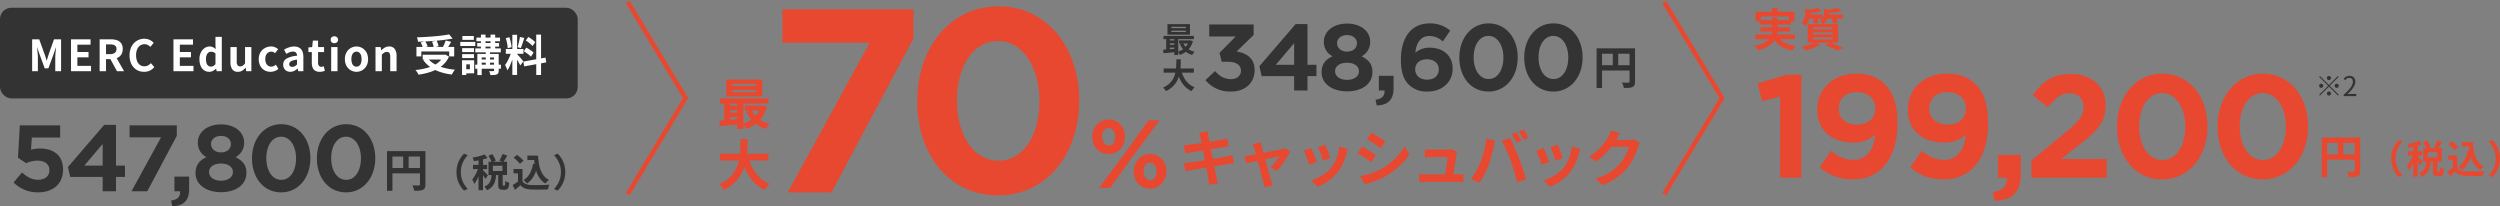 <svg xmlns="http://www.w3.org/2000/svg" width="1103.504" height="91.028" viewBox="0 0 1103.504 91.028"><rect x="0" y="0" width="1103.504" height="91.028" fill="#808080" stroke="none"/><g transform="translate(-170 -8210.572)"><g transform="translate(-240 1863)"><g transform="translate(-70 4153)"><g transform="translate(170 -134.141)"><path d="M-44.175-15.72h15.68v2.38h-13.28V1.78h-2.4Zm14.54,0h2.42v14.7a3.861,3.861,0,0,1-.24,1.51,1.7,1.7,0,0,1-.86.85,4.305,4.305,0,0,1-1.55.37q-.93.07-2.27.07a6.132,6.132,0,0,0-.2-.78q-.14-.44-.32-.87a7.25,7.25,0,0,0-.36-.75q.58.04,1.17.05t1.05.01h.64a.658.658,0,0,0,.4-.13.484.484,0,0,0,.12-.37Zm-13.24,7.44h14.42v2.36h-14.42Zm5.84-6.14h2.4V-7.1h-2.4ZM-13.5-6.46a11.441,11.441,0,0,1,.459-3.332,11.037,11.037,0,0,1,1.224-2.72,12.2,12.2,0,0,1,1.666-2.108l1.615.714a12.514,12.514,0,0,0-1.538,2.014,10.388,10.388,0,0,0-1.1,2.457,10.207,10.207,0,0,0-.408,2.975,10.23,10.23,0,0,0,.408,2.967,10.187,10.187,0,0,0,1.1,2.457A13.389,13.389,0,0,0-8.54.986l-1.615.714A12.2,12.2,0,0,1-11.821-.408a11.037,11.037,0,0,1-1.224-2.72A11.441,11.441,0,0,1-13.5-6.46ZM.589-13.685l1.683-.731a15.316,15.316,0,0,1,.927,1.47,6.678,6.678,0,0,1,.62,1.42l-1.785.8a8.588,8.588,0,0,0-.587-1.428A17.329,17.329,0,0,0,.589-13.685Zm6.239-.782,2.091.7q-.459.8-.918,1.564T7.134-10.88l-1.717-.646q.255-.408.519-.918t.5-1.037A10.414,10.414,0,0,0,6.828-14.467ZM2.017-5.559H4.023a18.938,18.938,0,0,1-.289,2.21,8.38,8.38,0,0,1-.629,1.964A5.629,5.629,0,0,1,1.924.264,6.738,6.738,0,0,1-.04,1.547,3.842,3.842,0,0,0-.558.7a5.638,5.638,0,0,0-.688-.765A5.232,5.232,0,0,0,.394-1.054a4.181,4.181,0,0,0,.952-1.284,5.807,5.807,0,0,0,.467-1.513Q1.949-4.658,2.017-5.559Zm2.89-.255H6.879v4.709a1.584,1.584,0,0,0,.042.485q.042.094.212.094h.544a.218.218,0,0,0,.2-.136,1.841,1.841,0,0,0,.1-.57q.034-.433.051-1.335a2.131,2.131,0,0,0,.5.323,6.1,6.1,0,0,0,.655.272q.34.119.578.187A8.008,8.008,0,0,1,9.489.094a1.767,1.767,0,0,1-.6.944,1.678,1.678,0,0,1-.995.272H6.777a2.377,2.377,0,0,1-1.165-.23A1.213,1.213,0,0,1,5.06.331a5.217,5.217,0,0,1-.153-1.42ZM2.561-9.265v2.312H6.777V-9.265ZM.623-11.05H8.8v5.882H.623Zm-4.4-1.8h1.972V1.513H-3.78Zm-2.448,3.2H.011v1.887H-6.228Zm2.55.765,1.19.51q-.238.918-.578,1.9t-.748,1.946q-.408.961-.867,1.811a10.432,10.432,0,0,1-.952,1.479,8.061,8.061,0,0,0-.433-.995q-.28-.553-.518-.944a9.813,9.813,0,0,0,.875-1.2q.434-.688.825-1.47t.7-1.564Q-3.882-8.194-3.678-8.891Zm2.533-5.372L.232-12.7q-.867.323-1.9.6t-2.117.467q-1.08.2-2.066.332a5.151,5.151,0,0,0-.238-.791,6.931,6.931,0,0,0-.34-.773q.935-.153,1.913-.365t1.853-.485Q-1.791-13.991-1.145-14.263Zm-.7,6.97a5.828,5.828,0,0,1,.468.433q.314.315.68.689t.655.688q.289.315.425.451L-.788-3.417q-.153-.323-.4-.731T-1.714-5q-.28-.442-.552-.842t-.476-.655Zm19.635-6.443h3.6V-11.8h-3.6Zm2.567,0H22.5a32.5,32.5,0,0,0,.374,3.468,15.312,15.312,0,0,0,.816,3.052A8.917,8.917,0,0,0,25.12-4.743a6.86,6.86,0,0,0,2.227,1.751,4.7,4.7,0,0,0-.552.442q-.3.272-.578.57a5.943,5.943,0,0,0-.467.553,8.175,8.175,0,0,1-2.278-2,10.392,10.392,0,0,1-1.487-2.66,16.967,16.967,0,0,1-.867-3.179,32.809,32.809,0,0,1-.416-3.553h-.34Zm-.051,3.553,2.091.289a16.957,16.957,0,0,1-1.717,5.015A10.151,10.151,0,0,1,17.64-1.411a5.375,5.375,0,0,0-.434-.493q-.281-.289-.595-.587a5.42,5.42,0,0,0-.552-.467,7.707,7.707,0,0,0,2.813-2.924A13.307,13.307,0,0,0,20.309-10.183ZM15.634-7.82v6.273H13.645V-5.933H11.673V-7.82Zm0,5.389a3.09,3.09,0,0,0,1.479,1.224,6.67,6.67,0,0,0,2.278.442q.748.034,1.777.043t2.167-.008Q24.474-.748,25.57-.8t1.947-.119q-.1.238-.238.612t-.247.765a6.576,6.576,0,0,0-.162.7q-.765.051-1.751.077T23.1,1.266q-1.037.009-2.006-.008t-1.734-.051A8.668,8.668,0,0,1,16.688.723a4.808,4.808,0,0,1-1.955-1.4q-.561.476-1.148.986T12.3,1.36l-1-2.125q.595-.357,1.241-.782t1.241-.884ZM11.69-12.818,13.2-14.042a11.242,11.242,0,0,1,1.071.791q.544.451,1.02.918a7.417,7.417,0,0,1,.765.859l-1.615,1.36A5.774,5.774,0,0,0,13.738-11q-.451-.476-.995-.96T11.69-12.818ZM34.5-6.46a11.441,11.441,0,0,1-.459,3.332,11.236,11.236,0,0,1-1.215,2.72A11.471,11.471,0,0,1,31.155,1.7L29.54.986a13.389,13.389,0,0,0,1.539-2.023,10.187,10.187,0,0,0,1.1-2.457,10.23,10.23,0,0,0,.408-2.967,10.207,10.207,0,0,0-.408-2.975,10.388,10.388,0,0,0-1.1-2.457,12.514,12.514,0,0,0-1.539-2.014l1.615-.714a11.471,11.471,0,0,1,1.674,2.108,11.236,11.236,0,0,1,1.215,2.72A11.441,11.441,0,0,1,34.5-6.46Z" transform="translate(525 2411.141)" fill="#333"/><path d="M12.84.48c6.64,0,11-3.88,11-10V-9.6c0-6.48-4.52-9.28-10.16-9.28a14.163,14.163,0,0,0-4,.56l.36-5.4H22.56v-5.4H4.76L3.92-14.8l3.6,2.4a12.572,12.572,0,0,1,4.96-1.12c3.16,0,5.32,1.52,5.32,4.12v.08c0,2.68-1.96,4.24-5.04,4.24-2.6,0-4.8-1.2-7.04-3.24L2-3.88A14.977,14.977,0,0,0,12.84.48ZM41.32,0H47.2V-6.32h3.96v-5H47.2v-18H42L25.96-10.68,27-6.32H41.32ZM33.2-11.32l8.12-9.56v9.56ZM54.04,0H61L74.04-24.48v-4.64H53.2v5.32H67.08Zm18,6.6c4.8-.12,7.44-2.28,7.44-7.6V-6.48H73V0h2.48c.2,2.32-1.16,3.76-3.96,4.08ZM93.56.4c6.4,0,11.2-3.16,11.2-8.52V-8.2c0-3.48-1.8-5.36-4.8-6.88a6.988,6.988,0,0,0,3.8-6.4v-.08c0-4.52-4.12-7.96-10.2-7.96-6.12,0-10.24,3.48-10.24,7.96v.08a6.952,6.952,0,0,0,3.84,6.4c-3.12,1.4-4.84,3.48-4.84,7.04v.08C82.32-2.92,87.12.4,93.56.4Zm0-17.56c-2.64,0-4.4-1.56-4.4-3.72v-.08c0-1.88,1.68-3.48,4.4-3.48s4.36,1.64,4.36,3.52v.08C97.92-18.68,96.16-17.16,93.56-17.16Zm0,12.48c-3.32,0-5.28-1.68-5.28-3.76v-.08c0-2.32,2.24-3.72,5.28-3.72,3,0,5.24,1.4,5.24,3.72v.08C98.8-6.32,96.84-4.68,93.56-4.68ZM120.08.48C127.84.48,133-6.16,133-14.56v-.08c0-8.44-5.16-14.96-12.84-14.96-7.72,0-12.92,6.64-12.92,15.04v.08C107.24-6.04,112.32.48,120.08.48Zm.08-5.52c-4,0-6.6-4.12-6.6-9.52v-.08c0-5.4,2.56-9.44,6.52-9.44s6.6,4.16,6.6,9.52v.08C126.68-9.12,124.16-5.04,120.16-5.04ZM148.72.48c7.76,0,12.92-6.64,12.92-15.04v-.08c0-8.44-5.16-14.96-12.84-14.96-7.72,0-12.92,6.64-12.92,15.04v.08C135.88-6.04,140.96.48,148.72.48Zm.08-5.52c-4,0-6.6-4.12-6.6-9.52v-.08c0-5.4,2.56-9.44,6.52-9.44s6.6,4.16,6.6,9.52v.08C155.32-9.12,152.8-5.04,148.8-5.04Z" transform="translate(314 2413.141)" fill="#333"/></g><g transform="translate(-345 66)"><rect width="255" height="40" rx="5" transform="translate(825 2132)" fill="#333"/><path d="M-112.812,0V-14.079h3.116l2.394,6.612q.228.627.437,1.32t.418,1.359h.1q.228-.665.437-1.359t.4-1.32l2.356-6.612h3.116V0h-2.565V-5.871q0-.684.057-1.5t.143-1.644q.085-.826.161-1.472h-.076l-1.159,3.306-2.166,5.909h-1.615l-2.185-5.909-1.121-3.306h-.076q.076.646.152,1.472t.143,1.644q.067.817.066,1.5V0Zm17.157,0V-14.079h8.626v2.356h-5.814v3.249h4.921v2.356h-4.921v3.762h6.023V0ZM-83.02,0V-14.079h4.883a8.7,8.7,0,0,1,2.7.39,3.751,3.751,0,0,1,1.9,1.33,4.177,4.177,0,0,1,.7,2.556,4.335,4.335,0,0,1-.7,2.556,4.067,4.067,0,0,1-1.9,1.463,7.4,7.4,0,0,1-2.7.465h-2.071V0Zm2.812-7.543h1.824a3.271,3.271,0,0,0,2.081-.57A2.036,2.036,0,0,0-75.591-9.8a1.722,1.722,0,0,0-.712-1.586,3.952,3.952,0,0,0-2.081-.447h-1.824ZM-75.382,0-78.65-6.042l1.976-1.748L-72.228,0Zm11.989.266A6.615,6.615,0,0,1-65.882-.2a5.738,5.738,0,0,1-2.042-1.4,6.633,6.633,0,0,1-1.387-2.28,8.823,8.823,0,0,1-.5-3.1A8.754,8.754,0,0,1-69.3-10.08a6.784,6.784,0,0,1,1.415-2.308,6.074,6.074,0,0,1,2.09-1.444,6.489,6.489,0,0,1,2.517-.494,5.187,5.187,0,0,1,2.4.541,6.086,6.086,0,0,1,1.72,1.264l-1.463,1.786a4.578,4.578,0,0,0-1.168-.855,3.125,3.125,0,0,0-1.435-.323,3.3,3.3,0,0,0-1.909.58,3.806,3.806,0,0,0-1.321,1.663,6.456,6.456,0,0,0-.475,2.6,6.95,6.95,0,0,0,.447,2.632,3.735,3.735,0,0,0,1.273,1.681,3.237,3.237,0,0,0,1.929.589,3.331,3.331,0,0,0,1.625-.39,4.805,4.805,0,0,0,1.264-1l1.5,1.748A5.872,5.872,0,0,1-60.885-.257,5.866,5.866,0,0,1-63.393.266ZM-50.435,0V-14.079h8.626v2.356h-5.814v3.249H-42.7v2.356h-4.921v3.762H-41.6V0Zm15.827.266A4.007,4.007,0,0,1-36.917-.4a4.253,4.253,0,0,1-1.511-1.919,7.664,7.664,0,0,1-.532-3,6.459,6.459,0,0,1,.636-2.973,4.981,4.981,0,0,1,1.663-1.929,3.842,3.842,0,0,1,2.166-.684,3.31,3.31,0,0,1,1.51.314,5.19,5.19,0,0,1,1.187.845l-.095-1.672v-3.743H-29.1V0h-2.28l-.209-1.1h-.076a5.809,5.809,0,0,1-1.349.969A3.387,3.387,0,0,1-34.608.266Zm.722-2.3a2.219,2.219,0,0,0,1.055-.256,3.017,3.017,0,0,0,.941-.846V-7.809a2.906,2.906,0,0,0-.979-.618,2.993,2.993,0,0,0-1.016-.181,1.806,1.806,0,0,0-1.092.37,2.536,2.536,0,0,0-.807,1.093,4.612,4.612,0,0,0-.3,1.786,5.694,5.694,0,0,0,.257,1.843,2.267,2.267,0,0,0,.75,1.112A1.938,1.938,0,0,0-33.886-2.033Zm11.894,2.3A2.828,2.828,0,0,1-24.5-.865a5.483,5.483,0,0,1-.779-3.145V-10.64h2.774v6.289a3.052,3.052,0,0,0,.361,1.729,1.339,1.339,0,0,0,1.159.494,2.035,2.035,0,0,0,1.131-.313,4.254,4.254,0,0,0,1.017-1.017V-10.64h2.793V0h-2.28l-.209-1.539h-.076A6.2,6.2,0,0,1-20.092-.228,3.538,3.538,0,0,1-21.992.266Zm14.4,0A5.278,5.278,0,0,1-10.231-.4a4.785,4.785,0,0,1-1.862-1.91,6.17,6.17,0,0,1-.684-3.012,5.728,5.728,0,0,1,.75-3.011,5.111,5.111,0,0,1,1.995-1.91,5.617,5.617,0,0,1,2.689-.665,4.325,4.325,0,0,1,1.748.332,4.964,4.964,0,0,1,1.349.865l-1.33,1.767a2.853,2.853,0,0,0-.779-.513,2.1,2.1,0,0,0-.836-.171,2.54,2.54,0,0,0-1.435.408,2.629,2.629,0,0,0-.95,1.15A4.24,4.24,0,0,0-9.908-5.32a4.24,4.24,0,0,0,.333,1.748,2.68,2.68,0,0,0,.931,1.15,2.353,2.353,0,0,0,1.359.408,2.589,2.589,0,0,0,1.1-.247,4.467,4.467,0,0,0,.969-.608l1.1,1.843a4.963,4.963,0,0,1-1.681.979A5.558,5.558,0,0,1-7.59.266Zm8.721,0A3.245,3.245,0,0,1-.513-.143a2.825,2.825,0,0,1-1.1-1.13A3.386,3.386,0,0,1-2-2.907,2.963,2.963,0,0,1-.541-5.538,11.111,11.111,0,0,1,4.114-6.821a2.67,2.67,0,0,0-.19-.94,1.406,1.406,0,0,0-.56-.656,1.954,1.954,0,0,0-1.055-.247,3.955,3.955,0,0,0-1.463.285,9.351,9.351,0,0,0-1.463.741L-1.605-9.5a9.483,9.483,0,0,1,1.33-.7,9.941,9.941,0,0,1,1.482-.5,6.484,6.484,0,0,1,1.615-.2,4.425,4.425,0,0,1,2.261.532A3.285,3.285,0,0,1,6.451-8.8a6.465,6.465,0,0,1,.456,2.584V0H4.627l-.19-1.14H4.342A6.8,6.8,0,0,1,2.86-.133,3.812,3.812,0,0,1,1.131.266Zm.931-2.185a2.133,2.133,0,0,0,1.073-.275,4.676,4.676,0,0,0,.979-.77V-5.092a9.041,9.041,0,0,0-2.052.437,2.548,2.548,0,0,0-1.083.674,1.322,1.322,0,0,0-.323.865,1.054,1.054,0,0,0,.389.912A1.68,1.68,0,0,0,2.062-1.919ZM14.127.266a3.69,3.69,0,0,1-2.033-.5,2.816,2.816,0,0,1-1.121-1.4,5.771,5.771,0,0,1-.342-2.071V-8.436H9.13v-2.071l1.653-.133.323-2.869h2.3v2.869h2.641v2.2H13.4v4.712a2.018,2.018,0,0,0,.38,1.349,1.358,1.358,0,0,0,1.083.437,2.136,2.136,0,0,0,.551-.076q.285-.076.494-.152l.475,2.033q-.437.133-1,.266A5.488,5.488,0,0,1,14.127.266ZM19.181,0V-10.64h2.793V0Zm1.406-12.369a1.656,1.656,0,0,1-1.178-.408,1.448,1.448,0,0,1-.437-1.111,1.455,1.455,0,0,1,.437-1.1,1.633,1.633,0,0,1,1.178-.418,1.649,1.649,0,0,1,1.159.418,1.424,1.424,0,0,1,.456,1.1,1.417,1.417,0,0,1-.456,1.111A1.672,1.672,0,0,1,20.587-12.369ZM30.353.266a4.971,4.971,0,0,1-2.5-.665,5.068,5.068,0,0,1-1.89-1.91,5.906,5.906,0,0,1-.722-3.012,5.906,5.906,0,0,1,.722-3.011,5.068,5.068,0,0,1,1.89-1.91,4.971,4.971,0,0,1,2.5-.665,4.94,4.94,0,0,1,1.919.38,5.1,5.1,0,0,1,1.634,1.092,5.1,5.1,0,0,1,1.14,1.748,6.279,6.279,0,0,1,.418,2.365,5.906,5.906,0,0,1-.722,3.012A5.068,5.068,0,0,1,32.851-.4,4.971,4.971,0,0,1,30.353.266Zm0-2.28a1.883,1.883,0,0,0,1.226-.408,2.481,2.481,0,0,0,.76-1.15,5.352,5.352,0,0,0,.257-1.748,5.352,5.352,0,0,0-.257-1.748,2.481,2.481,0,0,0-.76-1.15,1.883,1.883,0,0,0-1.226-.408,1.883,1.883,0,0,0-1.226.408,2.481,2.481,0,0,0-.76,1.15,5.352,5.352,0,0,0-.257,1.748,5.352,5.352,0,0,0,.257,1.748,2.481,2.481,0,0,0,.76,1.15A1.883,1.883,0,0,0,30.353-2.014ZM38.75,0V-10.64h2.28l.209,1.406H41.3a8.134,8.134,0,0,1,1.539-1.178,3.7,3.7,0,0,1,1.919-.494,2.828,2.828,0,0,1,2.508,1.13,5.483,5.483,0,0,1,.779,3.145V0H45.248V-6.289A3.12,3.12,0,0,0,44.9-8.018a1.313,1.313,0,0,0-1.149-.494,2.082,2.082,0,0,0-1.131.3,6.365,6.365,0,0,0-1.074.893V0ZM56.819-10.7H73.482v4.161H71.259V-8.721H58.966v2.185H56.819Zm2.755,3.439H69.587v2.109H59.574Zm11.685-8.987L72.8-14.4q-1.615.3-3.486.541t-3.876.409q-2,.171-4.019.285t-3.914.152A4.449,4.449,0,0,0,57.323-14a9.828,9.828,0,0,0-.313-.95q1.881-.057,3.847-.171t3.857-.275q1.89-.161,3.563-.38T71.259-16.245ZM58.681-12.654l1.976-.551a10.6,10.6,0,0,1,.656,1.14,6.378,6.378,0,0,1,.446,1.1l-2.109.608a5.568,5.568,0,0,0-.38-1.121A12.751,12.751,0,0,0,58.681-12.654Zm5.016-.4,2.014-.456q.285.589.542,1.273a5.994,5.994,0,0,1,.332,1.2l-2.147.532a7.091,7.091,0,0,0-.275-1.235A13.546,13.546,0,0,0,63.7-13.053Zm6.023-.494,2.413.57q-.323.608-.665,1.2t-.684,1.111q-.342.522-.627.922l-1.881-.532q.266-.475.541-1.036t.513-1.149Q69.568-13.053,69.72-13.547Zm-.969,6.289h.475l.4-.076,1.558.931A10.99,10.99,0,0,1,68.97-3.183a12.874,12.874,0,0,1-3.125,2.29A19.937,19.937,0,0,1,62.016.627a30.626,30.626,0,0,1-4.3.893A5.214,5.214,0,0,0,57.37.845q-.228-.39-.494-.76a4.875,4.875,0,0,0-.494-.6A34.362,34.362,0,0,0,60.543-1.2,18.235,18.235,0,0,0,64.134-2.4a10.568,10.568,0,0,0,2.793-1.852,7.636,7.636,0,0,0,1.824-2.622ZM61.835-5.7A9.433,9.433,0,0,0,64.657-3.24a16.948,16.948,0,0,0,4.085,1.682,28.556,28.556,0,0,0,5.1.893,4.255,4.255,0,0,0-.513.646q-.266.4-.5.789a7.62,7.62,0,0,0-.389.712A26.671,26.671,0,0,1,67.231.323a16.62,16.62,0,0,1-4.218-2.1A13.164,13.164,0,0,1,59.84-4.9Zm21.451-9.12H93.717v1.615H83.286Zm-.494,4.769H94.059v1.729H82.792Zm-.019,7.182H94.1v1.786H82.773Zm1.938-2.318h7.6v1.425h-7.6Zm-1.064-7.258H93.3v1.577H83.647Zm1.634-3.7h2.033v6.859H85.281Zm4.237,0H91.57v6.859H89.518Zm-2.09,6.973H89.29v7.353H87.428Zm3.648,1.539h2.052V-.3A2.782,2.782,0,0,1,92.957.8a1.268,1.268,0,0,1-.646.608,3.551,3.551,0,0,1-1.187.257q-.712.047-1.682.047a4.536,4.536,0,0,0-.19-.893,7.555,7.555,0,0,0-.323-.874q.551.019,1.092.029t.732.009A.43.43,0,0,0,91.01-.1a.3.3,0,0,0,.066-.219Zm-7.372,0h8.113v1.577H85.623V1.71H83.7ZM77-10.184h5.225v1.729H77Zm.1-5.358h5.054v1.71H77.092ZM77-7.524h5.225V-5.8H77Zm-.836-5.4h6.631v1.8H76.161Zm1.9,8.094H82.3V.95H78.061V-.855H80.4V-3.021H78.061Zm-1.121,0h1.881V1.691H76.94ZM99.151-16.055h2.09V1.653h-2.09ZM96.263-9.8h7.79v2.128h-7.79Zm2.47,1.121,1.273.627q-.247.95-.57,2t-.722,2.1q-.4,1.045-.836,1.967A10.221,10.221,0,0,1,96.947-.38a5.924,5.924,0,0,0-.275-.789q-.181-.427-.38-.846t-.371-.722a10.464,10.464,0,0,0,1.112-1.739q.542-1.036,1-2.147A16.258,16.258,0,0,0,98.733-8.683Zm2.489,1.1q.152.152.447.475t.655.732q.361.409.694.817t.608.732a5.87,5.87,0,0,1,.389.494l-1.387,1.786q-.19-.418-.494-.979t-.665-1.159q-.361-.6-.7-1.131t-.589-.874Zm-4.978-7.011,1.6-.418a15.282,15.282,0,0,1,.446,1.482q.2.8.333,1.558t.19,1.368l-1.71.456a10.949,10.949,0,0,0-.143-1.377q-.123-.769-.3-1.577A15.238,15.238,0,0,0,96.244-14.592Zm6.251-.513,1.919.418q-.228.779-.494,1.6t-.532,1.568q-.266.75-.494,1.321l-1.444-.418q.209-.608.409-1.4t.371-1.605Q102.4-14.44,102.5-15.105Zm7.2-1.045h2.128V1.691H109.7ZM104.015-4.256,113.781-6l.342,2.109-9.766,1.767Zm1.064-9.31,1.121-1.539q.532.3,1.111.7t1.1.817a5.919,5.919,0,0,1,.826.779l-1.178,1.71a5.455,5.455,0,0,0-.789-.817q-.5-.437-1.073-.874T105.079-13.566Zm-.855,4.788,1.064-1.634a12.828,12.828,0,0,1,1.178.674q.608.39,1.159.779a6.018,6.018,0,0,1,.893.75l-1.159,1.824a6.072,6.072,0,0,0-.836-.789q-.532-.427-1.131-.855A13.3,13.3,0,0,0,104.224-8.778Z" transform="translate(952 2160)" fill="#fff"/></g></g><g transform="translate(889 4012.859)"><path d="M-44.175-15.72h15.68v2.38h-13.28V1.78h-2.4Zm14.54,0h2.42v14.7a3.861,3.861,0,0,1-.24,1.51,1.7,1.7,0,0,1-.86.85,4.305,4.305,0,0,1-1.55.37q-.93.07-2.27.07a6.132,6.132,0,0,0-.2-.78q-.14-.44-.32-.87a7.25,7.25,0,0,0-.36-.75q.58.04,1.17.05t1.05.01h.64a.658.658,0,0,0,.4-.13.484.484,0,0,0,.12-.37Zm-13.24,7.44h14.42v2.36h-14.42Zm5.84-6.14h2.4V-7.1h-2.4ZM-13.5-6.46a11.441,11.441,0,0,1,.459-3.332,11.037,11.037,0,0,1,1.224-2.72,12.2,12.2,0,0,1,1.666-2.108l1.615.714a12.514,12.514,0,0,0-1.538,2.014,10.388,10.388,0,0,0-1.1,2.457,10.207,10.207,0,0,0-.408,2.975,10.23,10.23,0,0,0,.408,2.967,10.187,10.187,0,0,0,1.1,2.457A13.389,13.389,0,0,0-8.54.986l-1.615.714A12.2,12.2,0,0,1-11.821-.408a11.037,11.037,0,0,1-1.224-2.72A11.441,11.441,0,0,1-13.5-6.46ZM.589-13.685l1.683-.731a15.316,15.316,0,0,1,.927,1.47,6.678,6.678,0,0,1,.62,1.42l-1.785.8a8.588,8.588,0,0,0-.587-1.428A17.329,17.329,0,0,0,.589-13.685Zm6.239-.782,2.091.7q-.459.8-.918,1.564T7.134-10.88l-1.717-.646q.255-.408.519-.918t.5-1.037A10.414,10.414,0,0,0,6.828-14.467ZM2.017-5.559H4.023a18.938,18.938,0,0,1-.289,2.21,8.38,8.38,0,0,1-.629,1.964A5.629,5.629,0,0,1,1.924.264,6.738,6.738,0,0,1-.04,1.547,3.842,3.842,0,0,0-.558.7a5.638,5.638,0,0,0-.688-.765A5.232,5.232,0,0,0,.394-1.054a4.181,4.181,0,0,0,.952-1.284,5.807,5.807,0,0,0,.467-1.513Q1.949-4.658,2.017-5.559Zm2.89-.255H6.879v4.709a1.584,1.584,0,0,0,.042.485q.042.094.212.094h.544a.218.218,0,0,0,.2-.136,1.841,1.841,0,0,0,.1-.57q.034-.433.051-1.335a2.131,2.131,0,0,0,.5.323,6.1,6.1,0,0,0,.655.272q.34.119.578.187A8.008,8.008,0,0,1,9.489.094a1.767,1.767,0,0,1-.6.944,1.678,1.678,0,0,1-.995.272H6.777a2.377,2.377,0,0,1-1.165-.23A1.213,1.213,0,0,1,5.06.331a5.217,5.217,0,0,1-.153-1.42ZM2.561-9.265v2.312H6.777V-9.265ZM.623-11.05H8.8v5.882H.623Zm-4.4-1.8h1.972V1.513H-3.78Zm-2.448,3.2H.011v1.887H-6.228Zm2.55.765,1.19.51q-.238.918-.578,1.9t-.748,1.946q-.408.961-.867,1.811a10.432,10.432,0,0,1-.952,1.479,8.061,8.061,0,0,0-.433-.995q-.28-.553-.518-.944a9.813,9.813,0,0,0,.875-1.2q.434-.688.825-1.47t.7-1.564Q-3.882-8.194-3.678-8.891Zm2.533-5.372L.232-12.7q-.867.323-1.9.6t-2.117.467q-1.08.2-2.066.332a5.151,5.151,0,0,0-.238-.791,6.931,6.931,0,0,0-.34-.773q.935-.153,1.913-.365t1.853-.485Q-1.791-13.991-1.145-14.263Zm-.7,6.97a5.828,5.828,0,0,1,.468.433q.314.315.68.689t.655.688q.289.315.425.451L-.788-3.417q-.153-.323-.4-.731T-1.714-5q-.28-.442-.552-.842t-.476-.655Zm19.635-6.443h3.6V-11.8h-3.6Zm2.567,0H22.5a32.5,32.5,0,0,0,.374,3.468,15.312,15.312,0,0,0,.816,3.052A8.917,8.917,0,0,0,25.12-4.743a6.86,6.86,0,0,0,2.227,1.751,4.7,4.7,0,0,0-.552.442q-.3.272-.578.57a5.943,5.943,0,0,0-.467.553,8.175,8.175,0,0,1-2.278-2,10.392,10.392,0,0,1-1.487-2.66,16.967,16.967,0,0,1-.867-3.179,32.809,32.809,0,0,1-.416-3.553h-.34Zm-.051,3.553,2.091.289a16.957,16.957,0,0,1-1.717,5.015A10.151,10.151,0,0,1,17.64-1.411a5.375,5.375,0,0,0-.434-.493q-.281-.289-.595-.587a5.42,5.42,0,0,0-.552-.467,7.707,7.707,0,0,0,2.813-2.924A13.307,13.307,0,0,0,20.309-10.183ZM15.634-7.82v6.273H13.645V-5.933H11.673V-7.82Zm0,5.389a3.09,3.09,0,0,0,1.479,1.224,6.67,6.67,0,0,0,2.278.442q.748.034,1.777.043t2.167-.008Q24.474-.748,25.57-.8t1.947-.119q-.1.238-.238.612t-.247.765a6.576,6.576,0,0,0-.162.7q-.765.051-1.751.077T23.1,1.266q-1.037.009-2.006-.008t-1.734-.051A8.668,8.668,0,0,1,16.688.723a4.808,4.808,0,0,1-1.955-1.4q-.561.476-1.148.986T12.3,1.36l-1-2.125q.595-.357,1.241-.782t1.241-.884ZM11.69-12.818,13.2-14.042a11.242,11.242,0,0,1,1.071.791q.544.451,1.02.918a7.417,7.417,0,0,1,.765.859l-1.615,1.36A5.774,5.774,0,0,0,13.738-11q-.451-.476-.995-.96T11.69-12.818ZM34.5-6.46a11.441,11.441,0,0,1-.459,3.332,11.236,11.236,0,0,1-1.215,2.72A11.471,11.471,0,0,1,31.155,1.7L29.54.986a13.389,13.389,0,0,0,1.539-2.023,10.187,10.187,0,0,0,1.1-2.457,10.23,10.23,0,0,0,.408-2.967,10.207,10.207,0,0,0-.408-2.975,10.388,10.388,0,0,0-1.1-2.457,12.514,12.514,0,0,0-1.539-2.014l1.615-.714a11.471,11.471,0,0,1,1.674,2.108,11.236,11.236,0,0,1,1.215,2.72A11.441,11.441,0,0,1,34.5-6.46Z" transform="translate(590 2411.141)" fill="#e84830"/><path d="M11.718,0h9.424V-45.446h-6.51L1.8-41.6,3.782-33.79l7.936-1.984ZM44.144-7.874c-3.782,0-6.634-1.3-9.92-3.968L29.2-4.588A21.551,21.551,0,0,0,43.958.744C56.606.744,63.55-9.238,63.55-23.87v-.124c0-8.866-2.108-13.826-5.332-17.05-3.41-3.348-6.944-4.836-12.958-4.836-10.106,0-17.112,6.7-17.112,15.748v.124c0,9.052,6.324,14.508,16.058,14.508a13.092,13.092,0,0,0,9.424-3.472h.062C53.444-14.818,51.336-7.874,44.144-7.874Zm1.612-15.562c-5.022,0-8.122-2.852-8.122-7.006v-.124c0-4.154,2.852-7.192,7.936-7.192s8.184,3.038,8.184,7.192v.124C53.754-26.474,50.84-23.436,45.756-23.436ZM84.134-7.874c-3.782,0-6.634-1.3-9.92-3.968L69.192-4.588A21.551,21.551,0,0,0,83.948.744C96.6.744,103.54-9.238,103.54-23.87v-.124c0-8.866-2.108-13.826-5.332-17.05C94.8-44.392,91.264-45.88,85.25-45.88c-10.106,0-17.112,6.7-17.112,15.748v.124c0,9.052,6.324,14.508,16.058,14.508a13.092,13.092,0,0,0,9.424-3.472h.062C93.434-14.818,91.326-7.874,84.134-7.874Zm1.612-15.562c-5.022,0-8.122-2.852-8.122-7.006v-.124c0-4.154,2.852-7.192,7.936-7.192s8.184,3.038,8.184,7.192v.124C93.744-26.474,90.83-23.436,85.746-23.436ZM106.454,10.23c7.44-.186,11.532-3.534,11.532-11.78v-8.494H107.942V0h3.844c.31,3.6-1.8,5.828-6.138,6.324ZM122.636,0h33.232V-8.246H135.842l7.75-6.076c8-6.262,11.842-10.044,11.842-17.484v-.124c0-8.37-6.2-13.826-15.438-13.826-8.06,0-12.338,3.286-16.74,9.362l6.7,5.332c3.348-4.154,5.828-6.2,9.424-6.2,3.658,0,6.324,2.17,6.324,6.138,0,3.782-2.232,6.324-7.936,11.1L122.636-7.564Zm57.722.744c12.028,0,20.026-10.292,20.026-23.312v-.124c0-13.082-8-23.188-19.9-23.188-11.966,0-20.026,10.292-20.026,23.312v.124C160.456-9.362,168.33.744,180.358.744Zm.124-8.556c-6.2,0-10.23-6.386-10.23-14.756v-.124c0-8.37,3.968-14.632,10.106-14.632s10.23,6.448,10.23,14.756v.124C190.588-14.136,186.682-7.812,180.482-7.812ZM224.75.744c12.028,0,20.026-10.292,20.026-23.312v-.124c0-13.082-8-23.188-19.9-23.188-11.966,0-20.026,10.292-20.026,23.312v.124C204.848-9.362,212.722.744,224.75.744Zm.124-8.556c-6.2,0-10.23-6.386-10.23-14.756v-.124c0-8.37,3.968-14.632,10.106-14.632s10.23,6.448,10.23,14.756v.124C234.98-14.136,231.074-7.812,224.874-7.812Z" transform="translate(295 2413.141)" fill="#e84830"/></g><path d="M-11.76-16.96h2.48v3.18h-2.48Zm-7.32,1.72H-1.94v4.3H-4.42v-2.2H-16.7v2.2h-2.38Zm1.8,3.7H-3.54V-9.6H-17.28Zm-1.96,6.32H-1.66v2.08H-19.24Zm2.28-3.18h13v1.92h-13Zm7.64,3.6A6.7,6.7,0,0,0-6.46-1.7,12.881,12.881,0,0,0-1.38-.26a7.413,7.413,0,0,0-.77,1,10.8,10.8,0,0,0-.65,1.1A14.886,14.886,0,0,1-6.74.71,8.794,8.794,0,0,1-9.55-1.31a10.537,10.537,0,0,1-1.91-3.03Zm-2.5-7.88H-9.4v5.56a10.485,10.485,0,0,1-.21,2.08,6.777,6.777,0,0,1-.76,2.01,7.356,7.356,0,0,1-1.54,1.85A11.268,11.268,0,0,1-14.42.45a21.063,21.063,0,0,1-3.7,1.35,4.82,4.82,0,0,0-.39-.63q-.25-.35-.54-.71a4.537,4.537,0,0,0-.57-.6,21.234,21.234,0,0,0,3.49-1.08,9.27,9.27,0,0,0,2.26-1.3,5.425,5.425,0,0,0,1.29-1.47,5.232,5.232,0,0,0,.6-1.56,8.09,8.09,0,0,0,.16-1.61Zm20.4-4.3,1.46,1.42q-.84.24-1.87.44t-2.09.32q-1.06.12-2.04.18a5.658,5.658,0,0,0-.21-.73,3.38,3.38,0,0,0-.33-.71q.92-.1,1.85-.23t1.78-.31A13.506,13.506,0,0,0,8.58-16.98Zm8.66.02,1.46,1.4a15.813,15.813,0,0,1-2,.47q-1.1.19-2.25.31t-2.21.2a4.673,4.673,0,0,0-.22-.75q-.16-.43-.3-.73.98-.08,2-.22t1.95-.32Q16.6-16.78,17.24-16.96Zm-14.4.42,2.58.64q-.02.24-.48.32v.98a10.339,10.339,0,0,1-.18,1.79,8.187,8.187,0,0,1-.65,2.02A6.074,6.074,0,0,1,2.72-8.92a3.909,3.909,0,0,0-.44-.53Q2-9.74,1.7-10.01a2.956,2.956,0,0,0-.56-.41,4.337,4.337,0,0,0,1.11-1.4,5.515,5.515,0,0,0,.47-1.49,8.948,8.948,0,0,0,.12-1.41Zm8.3.02,2.56.58q-.02.28-.48.34v1.02a7.338,7.338,0,0,1-.2,1.59,5.466,5.466,0,0,1-.76,1.76,5.251,5.251,0,0,1-1.62,1.55,2.942,2.942,0,0,0-.38-.55q-.26-.31-.54-.6a2.271,2.271,0,0,0-.54-.43,4.223,4.223,0,0,0,1.25-1.1,3.53,3.53,0,0,0,.56-1.18,4.777,4.777,0,0,0,.15-1.16ZM3.78-14h6.66v1.74H3.78Zm8.24,0H19.5v1.74H12.02Zm-5.6.58H8.54v3.24H6.42Zm8.4,0h2.14v3.26H14.82ZM6.22-6.14v.88h8.72v-.88Zm0,2.24v.88h8.72V-3.9Zm0-4.46v.86h8.72v-.86ZM3.9-9.8H17.36v8.2H3.9ZM11.62-.54l2-1.14q1.08.38,2.19.81t2.12.86q1.01.43,1.71.77l-2.8,1.08q-.56-.32-1.4-.74T13.63.25Q12.66-.18,11.62-.54ZM7.2-1.76l2.18,1A15.11,15.11,0,0,1,7.5.26q-1.08.5-2.22.91t-2.16.69q-.22-.24-.53-.57T1.94.63A7.152,7.152,0,0,0,1.34.1Q2.4-.1,3.49-.38a20.778,20.778,0,0,0,2.06-.64A11.9,11.9,0,0,0,7.2-1.76Z" transform="translate(1204 6368)" fill="#e84830"/><path d="M9.828-19.278a9.563,9.563,0,0,0-.257-1.08q-.149-.486-.284-.972l3.807-.621q.054.4.122,1.012a10.332,10.332,0,0,0,.175,1.094q.054.378.243,1.4t.459,2.484q.27,1.458.608,3.146t.661,3.4Q15.687-7.7,16-6.156t.54,2.727q.23,1.188.337,1.755.135.594.324,1.3t.378,1.35l-3.915.7Q13.554.918,13.5.23a8.95,8.95,0,0,0-.189-1.282Q13.2-1.593,13-2.714t-.486-2.633q-.284-1.512-.608-3.213l-.648-3.4q-.324-1.7-.608-3.186t-.5-2.579Q9.936-18.819,9.828-19.278ZM2.457-15.849q.648-.027,1.269-.068t1.242-.122l1.674-.229q1.08-.149,2.484-.351t2.9-.445l2.9-.472q1.4-.229,2.5-.418l1.715-.3,1.35-.283q.7-.149,1.188-.284l.648,3.537q-.432.027-1.161.135t-1.323.189q-.729.108-1.9.3l-2.606.418q-1.431.229-2.916.459t-2.835.459q-1.35.23-2.376.392L5.67-12.69q-.648.135-1.215.256t-1.269.311Zm.027,7.938q.54-.027,1.364-.122t1.444-.175q.729-.108,1.944-.3t2.741-.432l3.146-.5q1.62-.257,3.159-.526t2.808-.486l2.052-.351q.783-.162,1.5-.324t1.256-.324l.729,3.564a12.668,12.668,0,0,0-1.31.149q-.769.121-1.552.257-.864.135-2.16.351l-2.849.472q-1.553.257-3.172.513t-3.105.513q-1.485.257-2.673.446T5.94-4.86q-.864.162-1.553.3t-1.148.27ZM36.45-17.145q.081.459.2.986t.229,1.066q.243.783.581,2.025t.743,2.727q.405,1.485.823,3.01t.824,2.916q.405,1.391.7,2.457t.459,1.634a3.348,3.348,0,0,1,.216.648q.108.432.257.864t.257.7l-3.672.918q-.081-.567-.189-1.188a8.188,8.188,0,0,0-.3-1.188q-.162-.594-.459-1.715T36.45-3.834q-.378-1.431-.8-2.97t-.8-3.011q-.378-1.471-.716-2.673t-.553-1.876a7.211,7.211,0,0,0-.338-1.026q-.2-.486-.418-.891Zm12.96,4.158a19.669,19.669,0,0,1-1.094,2.025q-.689,1.134-1.5,2.322T45.2-6.386q-.81,1.066-1.539,1.85l-2.97-1.485a17.048,17.048,0,0,0,1.485-1.512q.783-.891,1.471-1.8a10.29,10.29,0,0,0,1.013-1.552q-.3.054-1.121.216t-1.984.4l-2.525.526q-1.364.284-2.74.58T33.669-8.6q-1.242.257-2.187.459t-1.431.311l-.837-3.24q.648-.054,1.242-.135t1.242-.189l1.148-.189q.823-.135,1.971-.351t2.471-.472q1.323-.256,2.673-.513t2.538-.486q1.188-.229,2.079-.4t1.3-.284a4.744,4.744,0,0,0,.729-.175,4.628,4.628,0,0,0,.648-.257Zm15.525-3.051q.189.432.5,1.229t.661,1.7q.351.9.621,1.715t.432,1.269l-3.24,1.134a11.268,11.268,0,0,0-.378-1.3q-.27-.783-.594-1.66t-.648-1.687q-.324-.81-.567-1.35ZM74.9-14.067q-.216.648-.364,1.107t-.284.864a25.881,25.881,0,0,1-1.4,4.09,18.052,18.052,0,0,1-2.268,3.821A20.114,20.114,0,0,1,66.3-.068a21.208,21.208,0,0,1-4.766,2.579L58.7-.378a18.3,18.3,0,0,0,3.132-1.2A20.175,20.175,0,0,0,65.016-3.51a14.1,14.1,0,0,0,2.646-2.511A13.98,13.98,0,0,0,69.3-8.681a19.408,19.408,0,0,0,1.188-3.213,19.992,19.992,0,0,0,.634-3.389Zm-16.227-.54q.27.513.608,1.323t.688,1.7q.351.891.688,1.728t.527,1.4L57.888-7.209q-.162-.54-.472-1.4t-.689-1.823q-.378-.958-.715-1.768a12.388,12.388,0,0,0-.58-1.242Zm26.622-6.777q.648.378,1.485.891l1.715,1.053q.877.54,1.647,1.039t1.31.878l-2.025,3q-.54-.4-1.323-.918T86.481-16.5q-.837-.54-1.66-1.04t-1.5-.878ZM80.271-2.214q1.539-.27,3.091-.662a27.512,27.512,0,0,0,3.105-.985,25.974,25.974,0,0,0,3.01-1.377,30.35,30.35,0,0,0,4.28-2.916,28.248,28.248,0,0,0,3.564-3.456,23.326,23.326,0,0,0,2.66-3.753l2.079,3.672A28.564,28.564,0,0,1,97.4-6.4,36.1,36.1,0,0,1,91.314-2,26.773,26.773,0,0,1,88.3-.54Q86.67.135,85.09.635A22.485,22.485,0,0,1,82.3,1.35Zm.864-13.014q.675.378,1.526.877t1.715,1.04q.864.54,1.633,1.026t1.283.864L85.32-8.4q-.594-.4-1.35-.9t-1.607-1.053q-.85-.554-1.674-1.04t-1.526-.837Zm41.958,2.349a2.864,2.864,0,0,0-.162.594q-.054.324-.108.54-.081.567-.229,1.566t-.324,2.2q-.176,1.2-.365,2.417t-.338,2.214q-.148,1-.257,1.593h-3.7q.108-.567.243-1.445t.311-1.917q.175-1.039.324-2.093t.257-1.944q.108-.891.135-1.431h-7.29q-.648,0-1.39.041t-1.31.094v-3.564q.351.054.837.081l.986.054q.5.027.85.027h6.912q.3,0,.7-.027a7.163,7.163,0,0,0,.783-.095,1.222,1.222,0,0,0,.513-.176Zm-16.686,9.8q.54.054,1.256.095t1.418.041h14.148q.513,0,1.323-.027t1.323-.081V.432q-.27-.027-.743-.04L124.16.365q-.5-.014-.878-.014h-14.2q-.7,0-1.3.014t-1.377.067Zm42.9-18.468q.351.486.743,1.161t.77,1.35q.378.675.621,1.188l-2.16.945q-.432-.837-1-1.9a18.923,18.923,0,0,0-1.107-1.85Zm3.186-1.215q.351.513.77,1.2t.8,1.35q.378.661.621,1.121l-2.16.918q-.405-.837-1.012-1.89t-1.147-1.809ZM133.434-8.4q.459-1.134.877-2.389t.743-2.592q.324-1.336.581-2.66A24.4,24.4,0,0,0,136-18.657l3.942.81q-.108.378-.243.891t-.243,1q-.108.486-.162.81-.135.7-.378,1.7t-.567,2.12q-.324,1.121-.662,2.241T137-7.02q-.486,1.3-1.148,2.7t-1.4,2.7Q133.7-.324,133,.7l-3.78-1.593a28.83,28.83,0,0,0,2.417-3.7A29.568,29.568,0,0,0,133.434-8.4Zm13.338-.567q-.405-1.08-.891-2.3t-1.026-2.43q-.54-1.215-1.053-2.295t-.945-1.863l3.591-1.161q.405.783.945,1.89t1.08,2.335q.54,1.229,1.053,2.443t.918,2.187q.351.891.77,2.106t.864,2.525q.445,1.309.837,2.551t.661,2.241l-4,1.3q-.351-1.593-.81-3.24t-.958-3.24Q147.312-7.506,146.772-8.964Zm20.763-7.074q.189.432.5,1.229t.661,1.7q.351.9.621,1.715t.432,1.269l-3.24,1.134a11.263,11.263,0,0,0-.378-1.3q-.27-.783-.594-1.66t-.648-1.687q-.324-.81-.567-1.35Zm9.963,1.971q-.216.648-.364,1.107t-.284.864a25.881,25.881,0,0,1-1.4,4.09,18.052,18.052,0,0,1-2.268,3.821A20.114,20.114,0,0,1,168.9-.068a21.208,21.208,0,0,1-4.766,2.579L161.3-.378a18.3,18.3,0,0,0,3.132-1.2,20.175,20.175,0,0,0,3.186-1.931,14.1,14.1,0,0,0,2.646-2.511,13.981,13.981,0,0,0,1.633-2.66,19.407,19.407,0,0,0,1.188-3.213,19.989,19.989,0,0,0,.634-3.389Zm-16.227-.54q.27.513.607,1.323t.688,1.7q.351.891.689,1.728t.527,1.4l-3.294,1.242q-.162-.54-.473-1.4t-.688-1.823q-.378-.958-.715-1.768a12.389,12.389,0,0,0-.581-1.242Zm42.552-2.187q-.216.378-.459.9t-.432,1.04a27.425,27.425,0,0,1-.986,2.714,28.5,28.5,0,0,1-1.566,3.159,23.994,23.994,0,0,1-2.146,3.145,25.6,25.6,0,0,1-4.523,4.212,28.726,28.726,0,0,1-6.385,3.4L184.14-1.08a25.909,25.909,0,0,0,4.752-1.863A21.348,21.348,0,0,0,192.375-5.2a20.4,20.4,0,0,0,2.646-2.551,14.65,14.65,0,0,0,1.728-2.39,23.867,23.867,0,0,0,1.35-2.66,11.451,11.451,0,0,0,.756-2.322h-9.1L191-18.171h7.722a9.906,9.906,0,0,0,1.256-.081,5.345,5.345,0,0,0,1.093-.243Zm-8.8-4.266q-.486.7-.945,1.512t-.7,1.242a29.25,29.25,0,0,1-2.255,3.362,30.072,30.072,0,0,1-3.038,3.375,30.919,30.919,0,0,1-3.618,2.984l-3.051-2.241a26.051,26.051,0,0,0,3.145-2.268,22.252,22.252,0,0,0,2.363-2.309,22.443,22.443,0,0,0,1.714-2.214q.716-1.067,1.229-1.9a9.6,9.6,0,0,0,.675-1.337,12.4,12.4,0,0,0,.54-1.5Z" transform="translate(930.05 6427.5)" fill="#e84830"/><path d="M10.656,0H29.97L66.156-67.932V-80.808H8.325v14.763H46.842Zm92.8,1.332c21.534,0,35.853-18.426,35.853-41.736v-.222c0-23.421-14.319-41.514-35.631-41.514-21.423,0-35.853,18.426-35.853,41.736v.222C67.821-16.761,81.918,1.332,103.452,1.332Zm.222-15.318c-11.1,0-18.315-11.433-18.315-26.418v-.222c0-14.985,7.1-26.2,18.093-26.2S121.767-55.278,121.767-40.4v.222C121.767-25.308,114.774-13.986,103.674-13.986Z" transform="translate(747.05 6432.5)" fill="#e84830"/><path d="M9.266-14.924c4.346,0,7.257-3.444,7.257-7.626v-.082c0-4.182-2.87-7.544-7.175-7.544s-7.257,3.4-7.257,7.626v.082C2.091-18.286,5-14.924,9.266-14.924Zm7.749-1.107L5.084,0H10l9.881-13.817L31.816-29.848H26.9ZM9.266-26.445c1.763,0,2.911,1.8,2.911,3.9v.082c0,2.009-.984,3.772-2.829,3.772-1.722,0-2.911-1.763-2.911-3.854v-.082C6.437-24.682,7.421-26.445,9.266-26.445ZM27.552.328c4.3,0,7.257-3.444,7.257-7.626V-7.38c0-4.141-2.911-7.544-7.175-7.544-4.346,0-7.257,3.444-7.257,7.626v.082C20.377-3.034,23.247.328,27.552.328ZM27.634-3.4c-1.763,0-2.911-1.8-2.911-3.9V-7.38c0-2.009.984-3.772,2.829-3.772,1.722,0,2.911,1.763,2.911,3.854v.082C30.463-5.207,29.479-3.4,27.634-3.4Z" transform="translate(890.05 6430.5)" fill="#e84830"/><path d="M-5.16-15.048v.984H5.064v-.984Zm0-2.712v.96H5.064v-.96Zm-2.76-1.872H7.944v7.44H-7.92Zm-2.832,8.3H10.7v2.28H-10.752ZM.264-8.16H8.112v2.208H.264Zm-7.32.072h5.448V-6.1H-7.056Zm0,3.024h5.448v1.992H-7.056Zm10.248-1.1A9.922,9.922,0,0,0,6.276-2.376,12.878,12.878,0,0,0,11.232-.12q-.264.264-.6.66a8.966,8.966,0,0,0-.624.828q-.288.432-.48.768A13.514,13.514,0,0,1,4.284-.744,13.91,13.91,0,0,1,.888-5.52ZM7.248-8.16h.528l.48-.072,1.776.672a14.636,14.636,0,0,1-2.04,4.38A13.554,13.554,0,0,1,4.884.012,16.561,16.561,0,0,1,.936,2.136,7.886,7.886,0,0,0,.24.948,7.749,7.749,0,0,0-.624-.12,13.237,13.237,0,0,0,2.028-1.272a11.766,11.766,0,0,0,2.292-1.7A11.412,11.412,0,0,0,6.108-5.16a9.721,9.721,0,0,0,1.14-2.568ZM-10.968-1.584q1.224-.072,2.736-.18T-5.04-2q1.68-.132,3.384-.276V.072Q-4.08.288-6.468.516t-4.284.4Zm7.9-9H-.336V2.16H-3.072Zm-5.784.048H-6.24V-.72H-8.856Zm-1.8,23.616H10.7v2.976h-21.36ZM1.68,14.28a23.409,23.409,0,0,0,1.992,5.112,16.1,16.1,0,0,0,3.156,4.152,14.191,14.191,0,0,0,4.4,2.808,6.645,6.645,0,0,0-.756.792q-.4.48-.768,1t-.612.924a16.014,16.014,0,0,1-4.74-3.336,18.589,18.589,0,0,1-3.324-4.764,34.259,34.259,0,0,1-2.256-6.012ZM-1.632,6.624H1.512Q1.488,8.448,1.4,10.476t-.372,4.116a25.934,25.934,0,0,1-.924,4.14,17.706,17.706,0,0,1-1.776,3.936A15.952,15.952,0,0,1-4.6,26.184a18.229,18.229,0,0,1-4.356,2.88,8.773,8.773,0,0,0-.936-1.272,7.4,7.4,0,0,0-1.224-1.152,16.416,16.416,0,0,0,4.1-2.556,13.9,13.9,0,0,0,2.7-3.144,14.831,14.831,0,0,0,1.6-3.528A20.608,20.608,0,0,0-1.956,13.7q.2-1.872.252-3.672T-1.632,6.624Z" transform="translate(738.498 6402.338)" fill="#e84830"/><g transform="translate(877.875 6346.415)"><path d="M1.6-15.72H17.28v2.38H4V1.78H1.6Zm14.54,0h2.42v14.7A3.861,3.861,0,0,1,18.32.49a1.7,1.7,0,0,1-.86.85,4.305,4.305,0,0,1-1.55.37q-.93.07-2.27.07a6.131,6.131,0,0,0-.2-.78Q13.3.56,13.12.13a7.251,7.251,0,0,0-.36-.75q.58.04,1.17.05t1.05.01h.64a.658.658,0,0,0,.4-.13.484.484,0,0,0,.12-.37ZM2.9-8.28H17.32v2.36H2.9Zm5.84-6.14h2.4V-7.1H8.74Z" transform="translate(235.271 38.206)" fill="#333"/><path d="M-3.225-9.405v.615h6.39v-.615Zm0-1.695v.6h6.39v-.6ZM-4.95-12.27H4.965v4.65H-4.95ZM-6.72-7.08H6.69v1.425H-6.72ZM.165-5.1H5.07v1.38H.165Zm-4.575.045H-1V-3.81H-4.41Zm0,1.89H-1V-1.92H-4.41Zm6.4-.69a6.2,6.2,0,0,0,1.928,2.37,8.049,8.049,0,0,0,3.1,1.41Q6.855.09,6.645.338a5.6,5.6,0,0,0-.39.518q-.18.27-.3.48a8.446,8.446,0,0,1-3.277-1.8A8.694,8.694,0,0,1,.555-3.45ZM4.53-5.1h.33l.3-.045,1.11.42A9.147,9.147,0,0,1,5-1.988a8.471,8.471,0,0,1-1.943,2A10.351,10.351,0,0,1,.585,1.335,4.929,4.929,0,0,0,.15.593,4.843,4.843,0,0,0-.39-.075,8.273,8.273,0,0,0,1.267-.8,7.354,7.354,0,0,0,2.7-1.86,7.133,7.133,0,0,0,3.818-3.225,6.076,6.076,0,0,0,4.53-4.83ZM-6.855-.99q.765-.045,1.71-.112t2-.15q1.05-.082,2.115-.173V.045Q-2.55.18-4.042.323T-6.72.57ZM-1.92-6.615H-.21V1.35H-1.92Zm-3.615.03H-3.9V-.45H-5.535ZM-6.66,7.3H6.69V9.16H-6.66Zm7.71.75a14.631,14.631,0,0,0,1.245,3.2,10.061,10.061,0,0,0,1.972,2.6A8.87,8.87,0,0,0,7.02,15.6a4.153,4.153,0,0,0-.472.495q-.248.3-.48.622t-.382.578A10.009,10.009,0,0,1,2.722,15.2,11.618,11.618,0,0,1,.645,12.227,21.412,21.412,0,0,1-.765,8.47ZM-1.02,3.265H.945Q.93,4.4.878,5.672T.645,8.245a16.209,16.209,0,0,1-.577,2.588,11.066,11.066,0,0,1-1.11,2.46,9.97,9.97,0,0,1-1.83,2.2,11.393,11.393,0,0,1-2.723,1.8,5.483,5.483,0,0,0-.585-.8,4.623,4.623,0,0,0-.765-.72,10.26,10.26,0,0,0,2.565-1.6,8.69,8.69,0,0,0,1.688-1.965,9.269,9.269,0,0,0,1-2.2A12.88,12.88,0,0,0-1.222,7.69q.128-1.17.158-2.3T-1.02,3.265Z" transform="translate(52.405 24.085)" fill="#333"/><path d="M13.08.48c6.4,0,10.44-3.96,10.44-9.44v-.08c0-5.4-3.92-7.52-7.96-8.16l7.52-7.28v-4.64H3.48v5.28H15.16L8-16.56l1,3.88h2.6c3.64,0,5.88,1.4,5.88,3.88v.08c0,2.24-1.8,3.72-4.32,3.72-3,0-5.12-1.28-7.12-3.56l-4.24,4A13.99,13.99,0,0,0,13.08.48ZM40.96,0h5.88V-6.32H50.8v-5H46.84v-18h-5.2L25.6-10.68l1.04,4.36H40.96ZM32.84-11.32l8.12-9.56v9.56ZM64.32.4c6.4,0,11.2-3.16,11.2-8.52V-8.2c0-3.48-1.8-5.36-4.8-6.88a6.988,6.988,0,0,0,3.8-6.4v-.08c0-4.52-4.12-7.96-10.2-7.96-6.12,0-10.24,3.48-10.24,7.96v.08a6.952,6.952,0,0,0,3.84,6.4c-3.12,1.4-4.84,3.48-4.84,7.04v.08C53.08-2.92,57.88.4,64.32.4Zm0-17.56c-2.64,0-4.4-1.56-4.4-3.72v-.08c0-1.88,1.68-3.48,4.4-3.48s4.36,1.64,4.36,3.52v.08C68.68-18.68,66.92-17.16,64.32-17.16Zm0,12.48c-3.32,0-5.28-1.68-5.28-3.76v-.08c0-2.32,2.24-3.72,5.28-3.72,3,0,5.24,1.4,5.24,3.72v.08C69.56-6.32,67.6-4.68,64.32-4.68ZM77.4,6.6c4.8-.12,7.44-2.28,7.44-7.6V-6.48H78.36V0h2.48c.2,2.32-1.16,3.76-3.96,4.08ZM99.88.48c6.28,0,11.04-4.08,11.04-10v-.12c0-6-4.44-9.24-10.2-9.24a9.411,9.411,0,0,0-6.2,2.16h-.04c.2-2.8,1.52-7.32,6.12-7.32a8.9,8.9,0,0,1,6,2.4l3.24-4.76a13.316,13.316,0,0,0-9.04-3.2c-8.6,0-12.72,6.88-12.72,15.88v.08c0,5.8,1.32,8.88,3.44,11.04A11.173,11.173,0,0,0,99.88.48Zm-.24-5.24c-3.24,0-5.24-1.96-5.24-4.52v-.08c0-2.52,1.92-4.4,5.16-4.4,3.28,0,5.24,1.88,5.24,4.4v.12C104.8-6.68,102.92-4.76,99.64-4.76ZM126.72.48c7.76,0,12.92-6.64,12.92-15.04v-.08c0-8.44-5.16-14.96-12.84-14.96-7.72,0-12.92,6.64-12.92,15.04v.08C113.88-6.04,118.96.48,126.72.48Zm.08-5.52c-4,0-6.6-4.12-6.6-9.52v-.08c0-5.4,2.56-9.44,6.52-9.44s6.6,4.16,6.6,9.52v.08C133.32-9.12,130.8-5.04,126.8-5.04ZM155.36.48c7.76,0,12.92-6.64,12.92-15.04v-.08c0-8.44-5.16-14.96-12.84-14.96-7.72,0-12.92,6.64-12.92,15.04v.08C142.52-6.04,147.6.48,155.36.48Zm.08-5.52c-4,0-6.6-4.12-6.6-9.52v-.08c0-5.4,2.56-9.44,6.52-9.44s6.6,4.16,6.6,9.52v.08C161.96-9.12,159.44-5.04,155.44-5.04Z" transform="translate(62.405 41.085)" fill="#333"/></g><path d="M-7689.115,1226.863l-.482-1.941,47.474-11.8,11.8-47.472,1.941.482-12.089,48.641Z" transform="translate(5257.43 129.25) rotate(-45)" fill="#e84830"/><path d="M-7689.115,1226.863l-.482-1.941,47.474-11.8,11.8-47.472,1.941.482-12.089,48.641Z" transform="translate(5714.932 129.25) rotate(-45)" fill="#e84830"/></g><path d="M6-7.08a.867.867,0,0,1-.636-.264A.867.867,0,0,1,5.1-7.98a.867.867,0,0,1,.264-.636A.867.867,0,0,1,6-8.88a.867.867,0,0,1,.636.264A.867.867,0,0,1,6.9-7.98a.867.867,0,0,1-.264.636A.867.867,0,0,1,6-7.08ZM6-4.908l3.96-3.96.348.348L6.348-4.56,10.308-.6,9.96-.252,6-4.212,2.028-.24,1.68-.588,5.652-4.56,1.692-8.52l.348-.348ZM3.48-4.56a.867.867,0,0,1-.264.636.867.867,0,0,1-.636.264.867.867,0,0,1-.636-.264A.867.867,0,0,1,1.68-4.56.867.867,0,0,1,1.944-5.2.867.867,0,0,1,2.58-5.46a.867.867,0,0,1,.636.264A.867.867,0,0,1,3.48-4.56Zm5.04,0A.867.867,0,0,1,8.784-5.2.867.867,0,0,1,9.42-5.46a.867.867,0,0,1,.636.264.867.867,0,0,1,.264.636.867.867,0,0,1-.264.636.867.867,0,0,1-.636.264.867.867,0,0,1-.636-.264A.867.867,0,0,1,8.52-4.56ZM6-2.04a.867.867,0,0,1,.636.264A.867.867,0,0,1,6.9-1.14.867.867,0,0,1,6.636-.5.867.867,0,0,1,6-.24.867.867,0,0,1,5.364-.5.867.867,0,0,1,5.1-1.14a.867.867,0,0,1,.264-.636A.867.867,0,0,1,6-2.04ZM12.528,0V-.648A27.214,27.214,0,0,0,14.8-2.856,8.767,8.767,0,0,0,16.128-4.71a3.606,3.606,0,0,0,.432-1.614,2.216,2.216,0,0,0-.174-.9,1.342,1.342,0,0,0-.534-.618,1.711,1.711,0,0,0-.912-.222,1.859,1.859,0,0,0-1,.288,3.309,3.309,0,0,0-.822.732l-.636-.624A4.582,4.582,0,0,1,13.62-8.6a2.89,2.89,0,0,1,1.452-.348,2.754,2.754,0,0,1,1.362.318,2.237,2.237,0,0,1,.888.9,2.8,2.8,0,0,1,.318,1.362A4.036,4.036,0,0,1,17.2-4.6a9.152,9.152,0,0,1-1.212,1.83,21.731,21.731,0,0,1-1.806,1.9q.348-.024.726-.054t.714-.03H18.06V0Z" transform="translate(1192 8253)" fill="#333"/></g></svg>